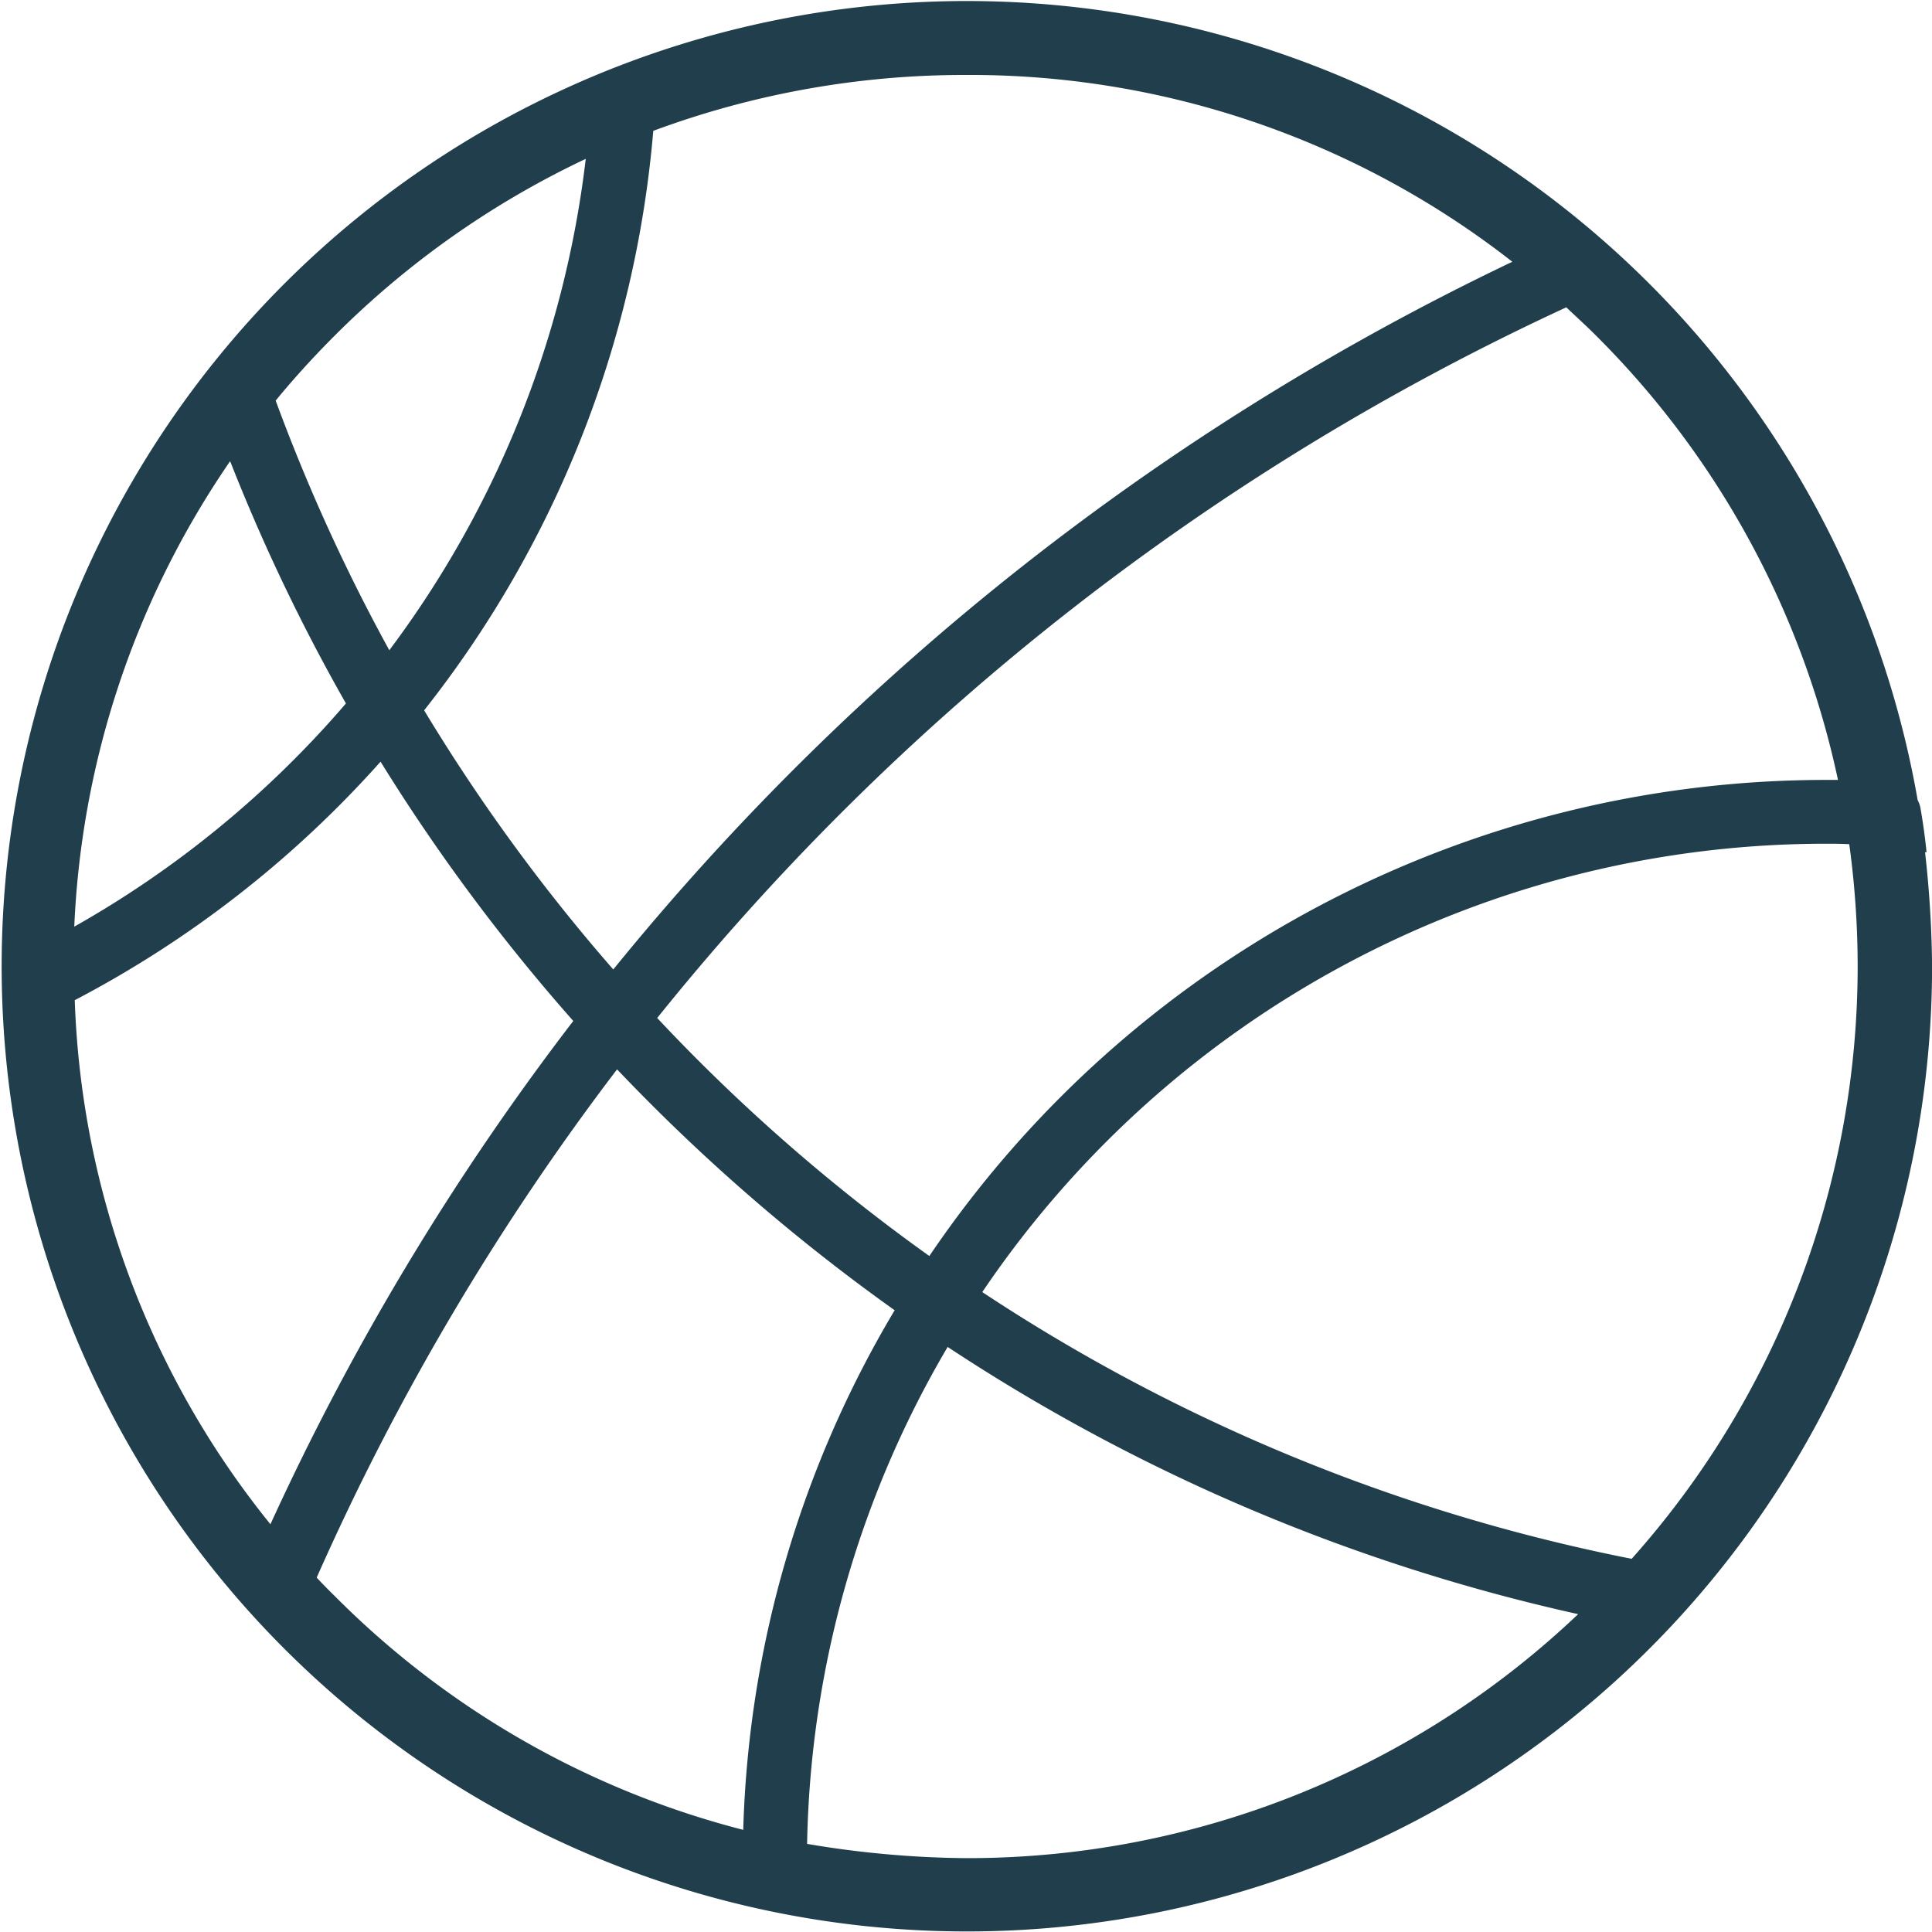 <svg xmlns="http://www.w3.org/2000/svg" width="28.069" height="28.069" viewBox="0 0 28.069 28.069"><defs><style>.a{fill:#203E4B;}</style></defs><path class="a" d="M58.458,42.861h.022q-.032-.313-.086-.626a.393.393,0,0,0-.043-.129,14.023,14.023,0,1,0,.209,2.409A15.828,15.828,0,0,0,58.458,42.861Zm-1.265-1.05h-.18a15.731,15.731,0,0,0-13.021,6.917,26.628,26.628,0,0,1-3.954-3.458A36.662,36.662,0,0,1,53.246,34.945c.144.137.295.273.431.41A12.9,12.9,0,0,1,57.193,41.811Zm-4.731-7.528A37.75,37.75,0,0,0,39.4,44.565,26.719,26.719,0,0,1,36.652,40.8a15.7,15.7,0,0,0,3.329-8.419,13,13,0,0,1,4.537-.812A12.791,12.791,0,0,1,52.462,34.283ZM31.576,45.011a15.7,15.7,0,0,0,4.443-3.465,27.639,27.639,0,0,0,2.8,3.767,37.9,37.9,0,0,0-4.4,7.312A12.794,12.794,0,0,1,31.576,45.011Zm2.258-7.83A27.333,27.333,0,0,0,35.516,40.7a14.767,14.767,0,0,1-3.947,3.243A12.921,12.921,0,0,1,33.833,37.181ZM39,32.788a14.782,14.782,0,0,1-2.854,7.139A26.732,26.732,0,0,1,34.495,36.3c.266-.324.554-.64.856-.942A12.987,12.987,0,0,1,39,32.788ZM35.091,53.4a36.7,36.7,0,0,1,4.364-7.384,27.9,27.9,0,0,0,4.033,3.5,15.6,15.6,0,0,0-2.2,7.549,12.888,12.888,0,0,1-5.932-3.394C35.264,53.581,35.178,53.494,35.091,53.4Zm7.125,3.868a14.732,14.732,0,0,1,2.042-7.219,27.367,27.367,0,0,0,9.16,3.882,12.877,12.877,0,0,1-8.9,3.545A14.406,14.406,0,0,1,42.217,57.269Zm11.978-4.141a26.352,26.352,0,0,1-9.433-3.875,14.791,14.791,0,0,1,12.251-6.514c.115,0,.23,0,.345.007a13.128,13.128,0,0,1,.122,1.769A12.929,12.929,0,0,1,54.195,53.128Z" transform="translate(-30.49 -30.48)"/></svg>